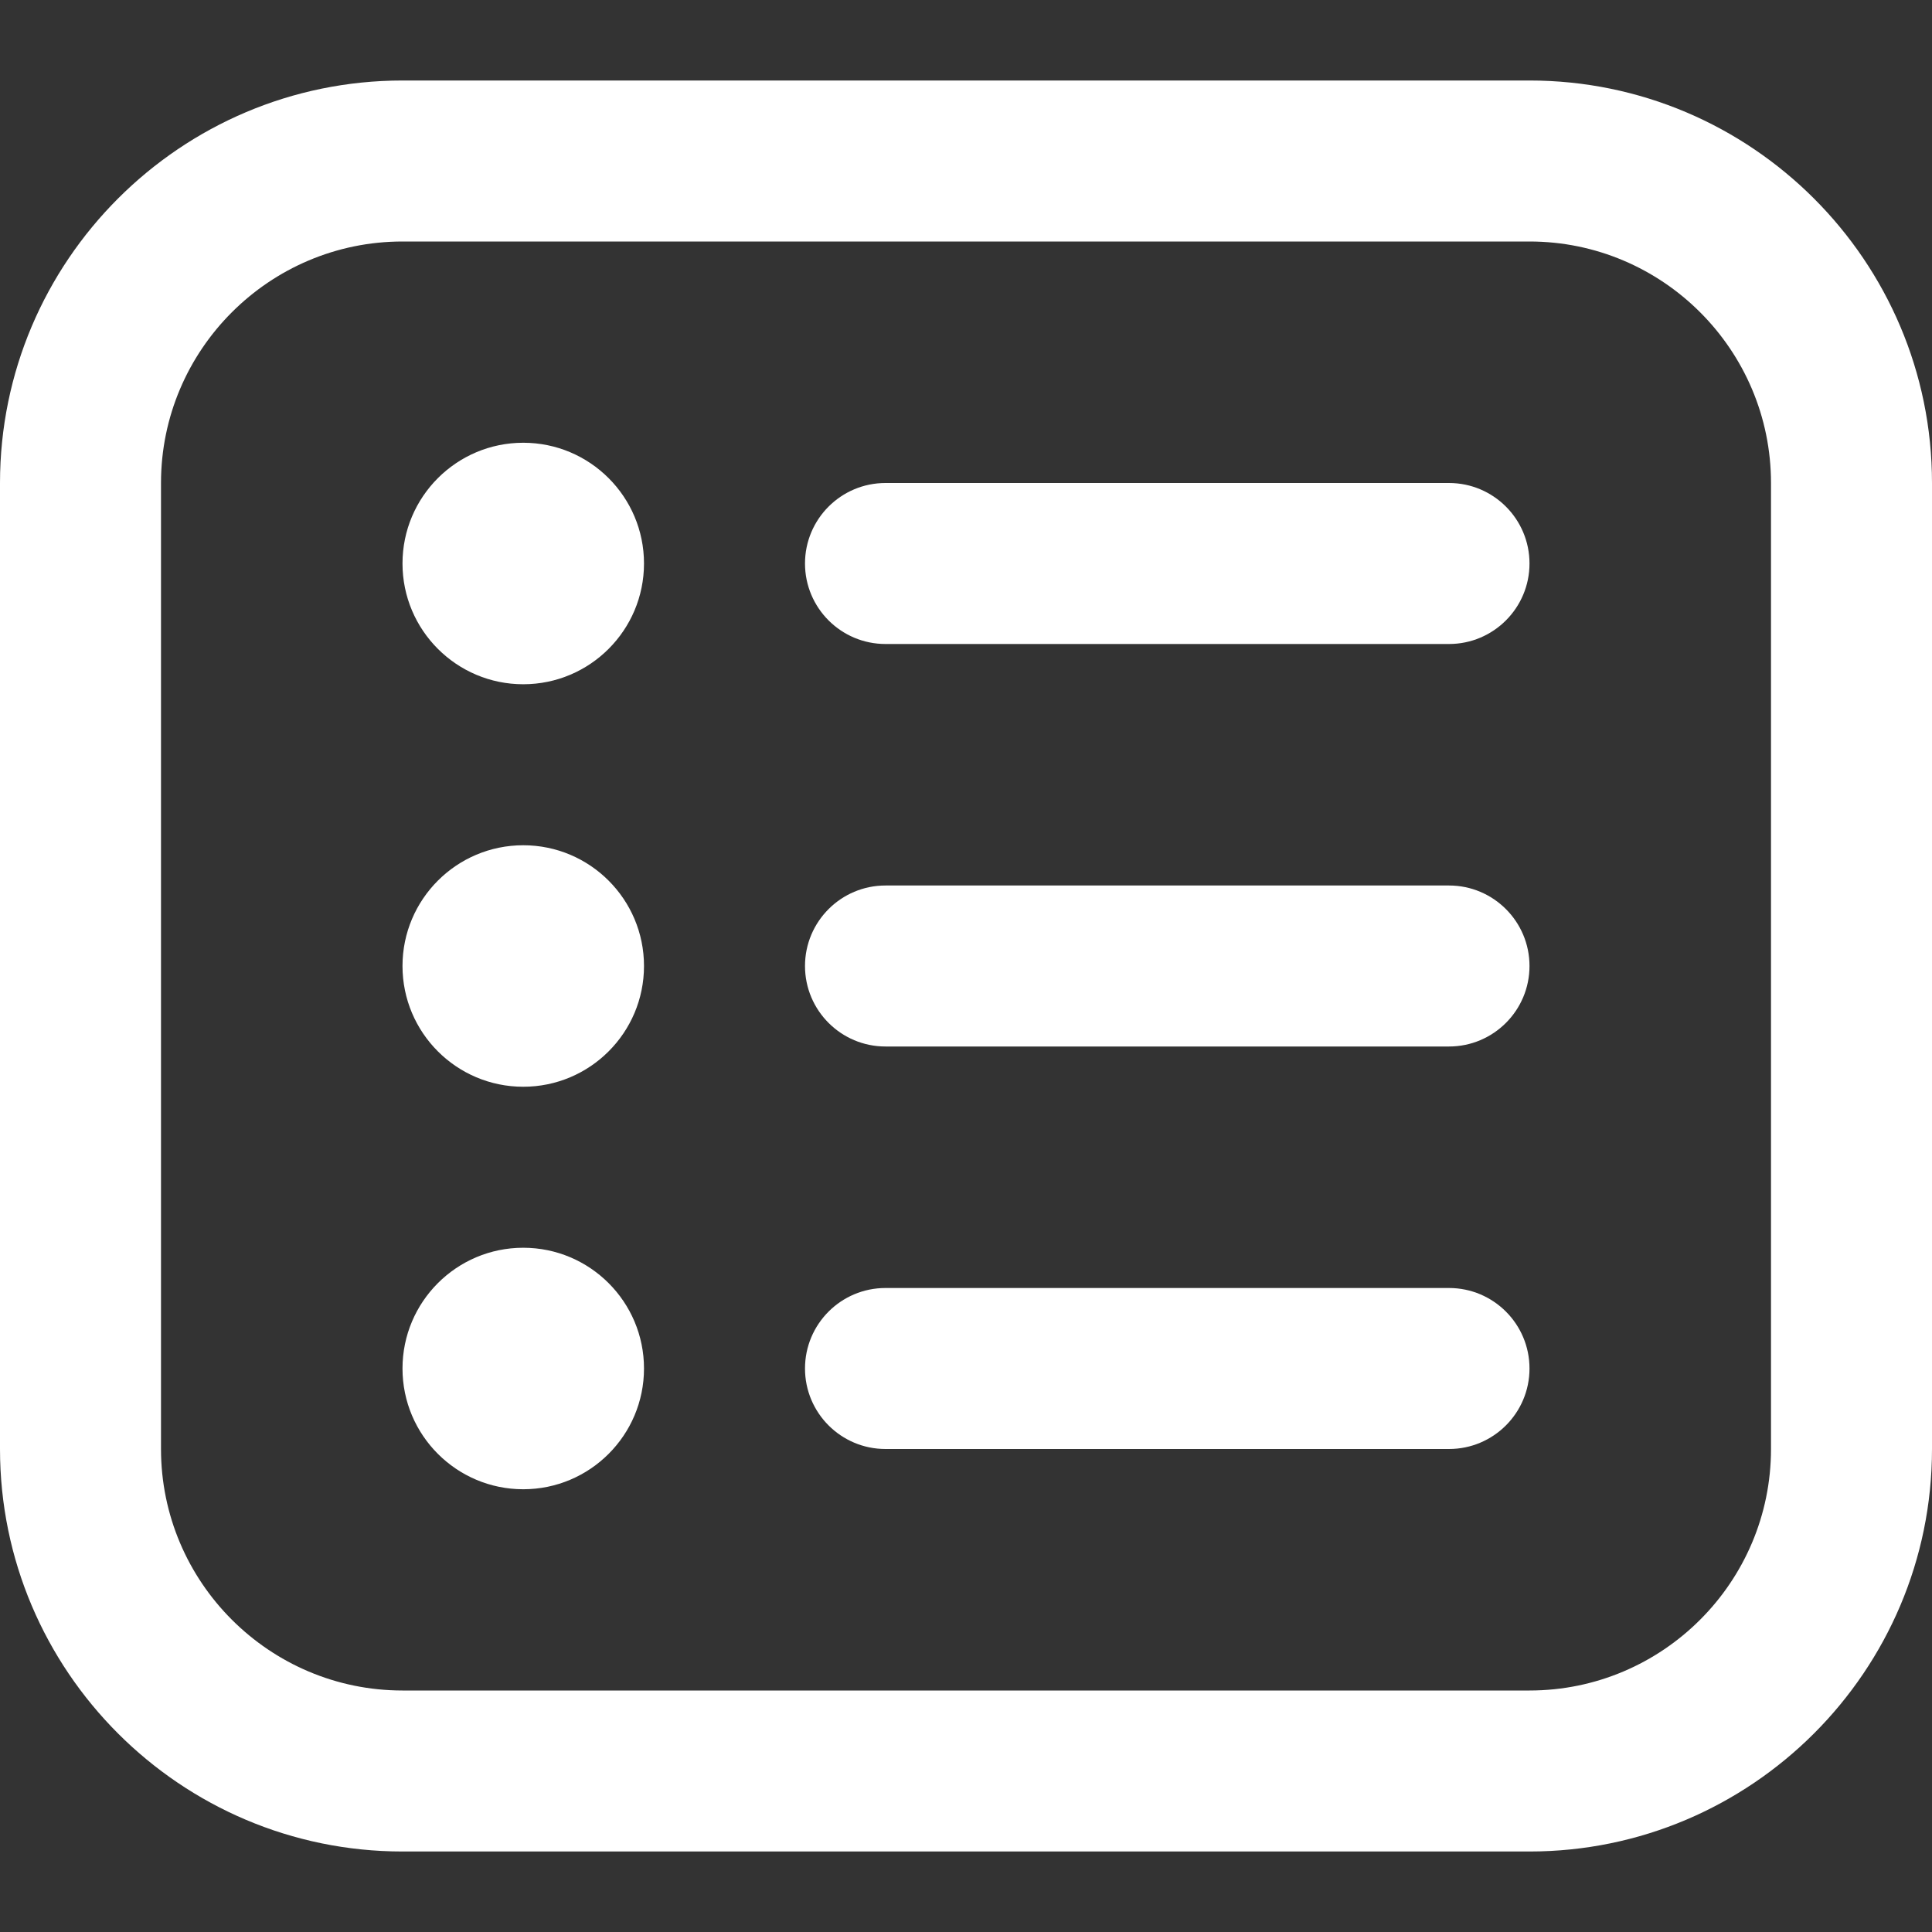 <svg width="24" height="24" viewBox="0 0 24 24" fill="none" xmlns="http://www.w3.org/2000/svg">
<rect x="0" y="0" width="24" height="24" fill="#333333" stroke="none"/>
<g clip-path="url(#clip0_6595_327)">
<path d="M19 1H5C2.243 1 0 3.243 0 6V18C0 20.757 2.243 23 5 23H19C21.757 23 24 20.757 24 18V6C24 3.243 21.757 1 19 1ZM22 18C22 19.654 20.654 21 19 21H5C3.346 21 2 19.654 2 18V6C2 4.346 3.346 3 5 3H19C20.654 3 22 4.346 22 6V18ZM19 7C19 7.552 18.552 8 18 8H11C10.448 8 10 7.552 10 7C10 6.448 10.448 6 11 6H18C18.552 6 19 6.448 19 7ZM8 7C8 7.828 7.328 8.5 6.5 8.5C5.672 8.5 5 7.828 5 7C5 6.172 5.672 5.5 6.5 5.5C7.328 5.5 8 6.172 8 7ZM19 12C19 12.552 18.552 13 18 13H11C10.448 13 10 12.552 10 12C10 11.448 10.448 11 11 11H18C18.552 11 19 11.448 19 12ZM8 12C8 12.828 7.328 13.5 6.5 13.5C5.672 13.5 5 12.828 5 12C5 11.172 5.672 10.5 6.5 10.5C7.328 10.5 8 11.172 8 12ZM19 17C19 17.552 18.552 18 18 18H11C10.448 18 10 17.552 10 17C10 16.448 10.448 16 11 16H18C18.552 16 19 16.448 19 17ZM8 17C8 17.828 7.328 18.5 6.5 18.5C5.672 18.5 5 17.828 5 17C5 16.172 5.672 15.5 6.5 15.5C7.328 15.5 8 16.172 8 17Z" fill="white"/>
</g>
<defs>
<clipPath id="clip0_6595_327">
<rect width="24" height="24" fill="white"/>
</clipPath>
</defs>
</svg>
